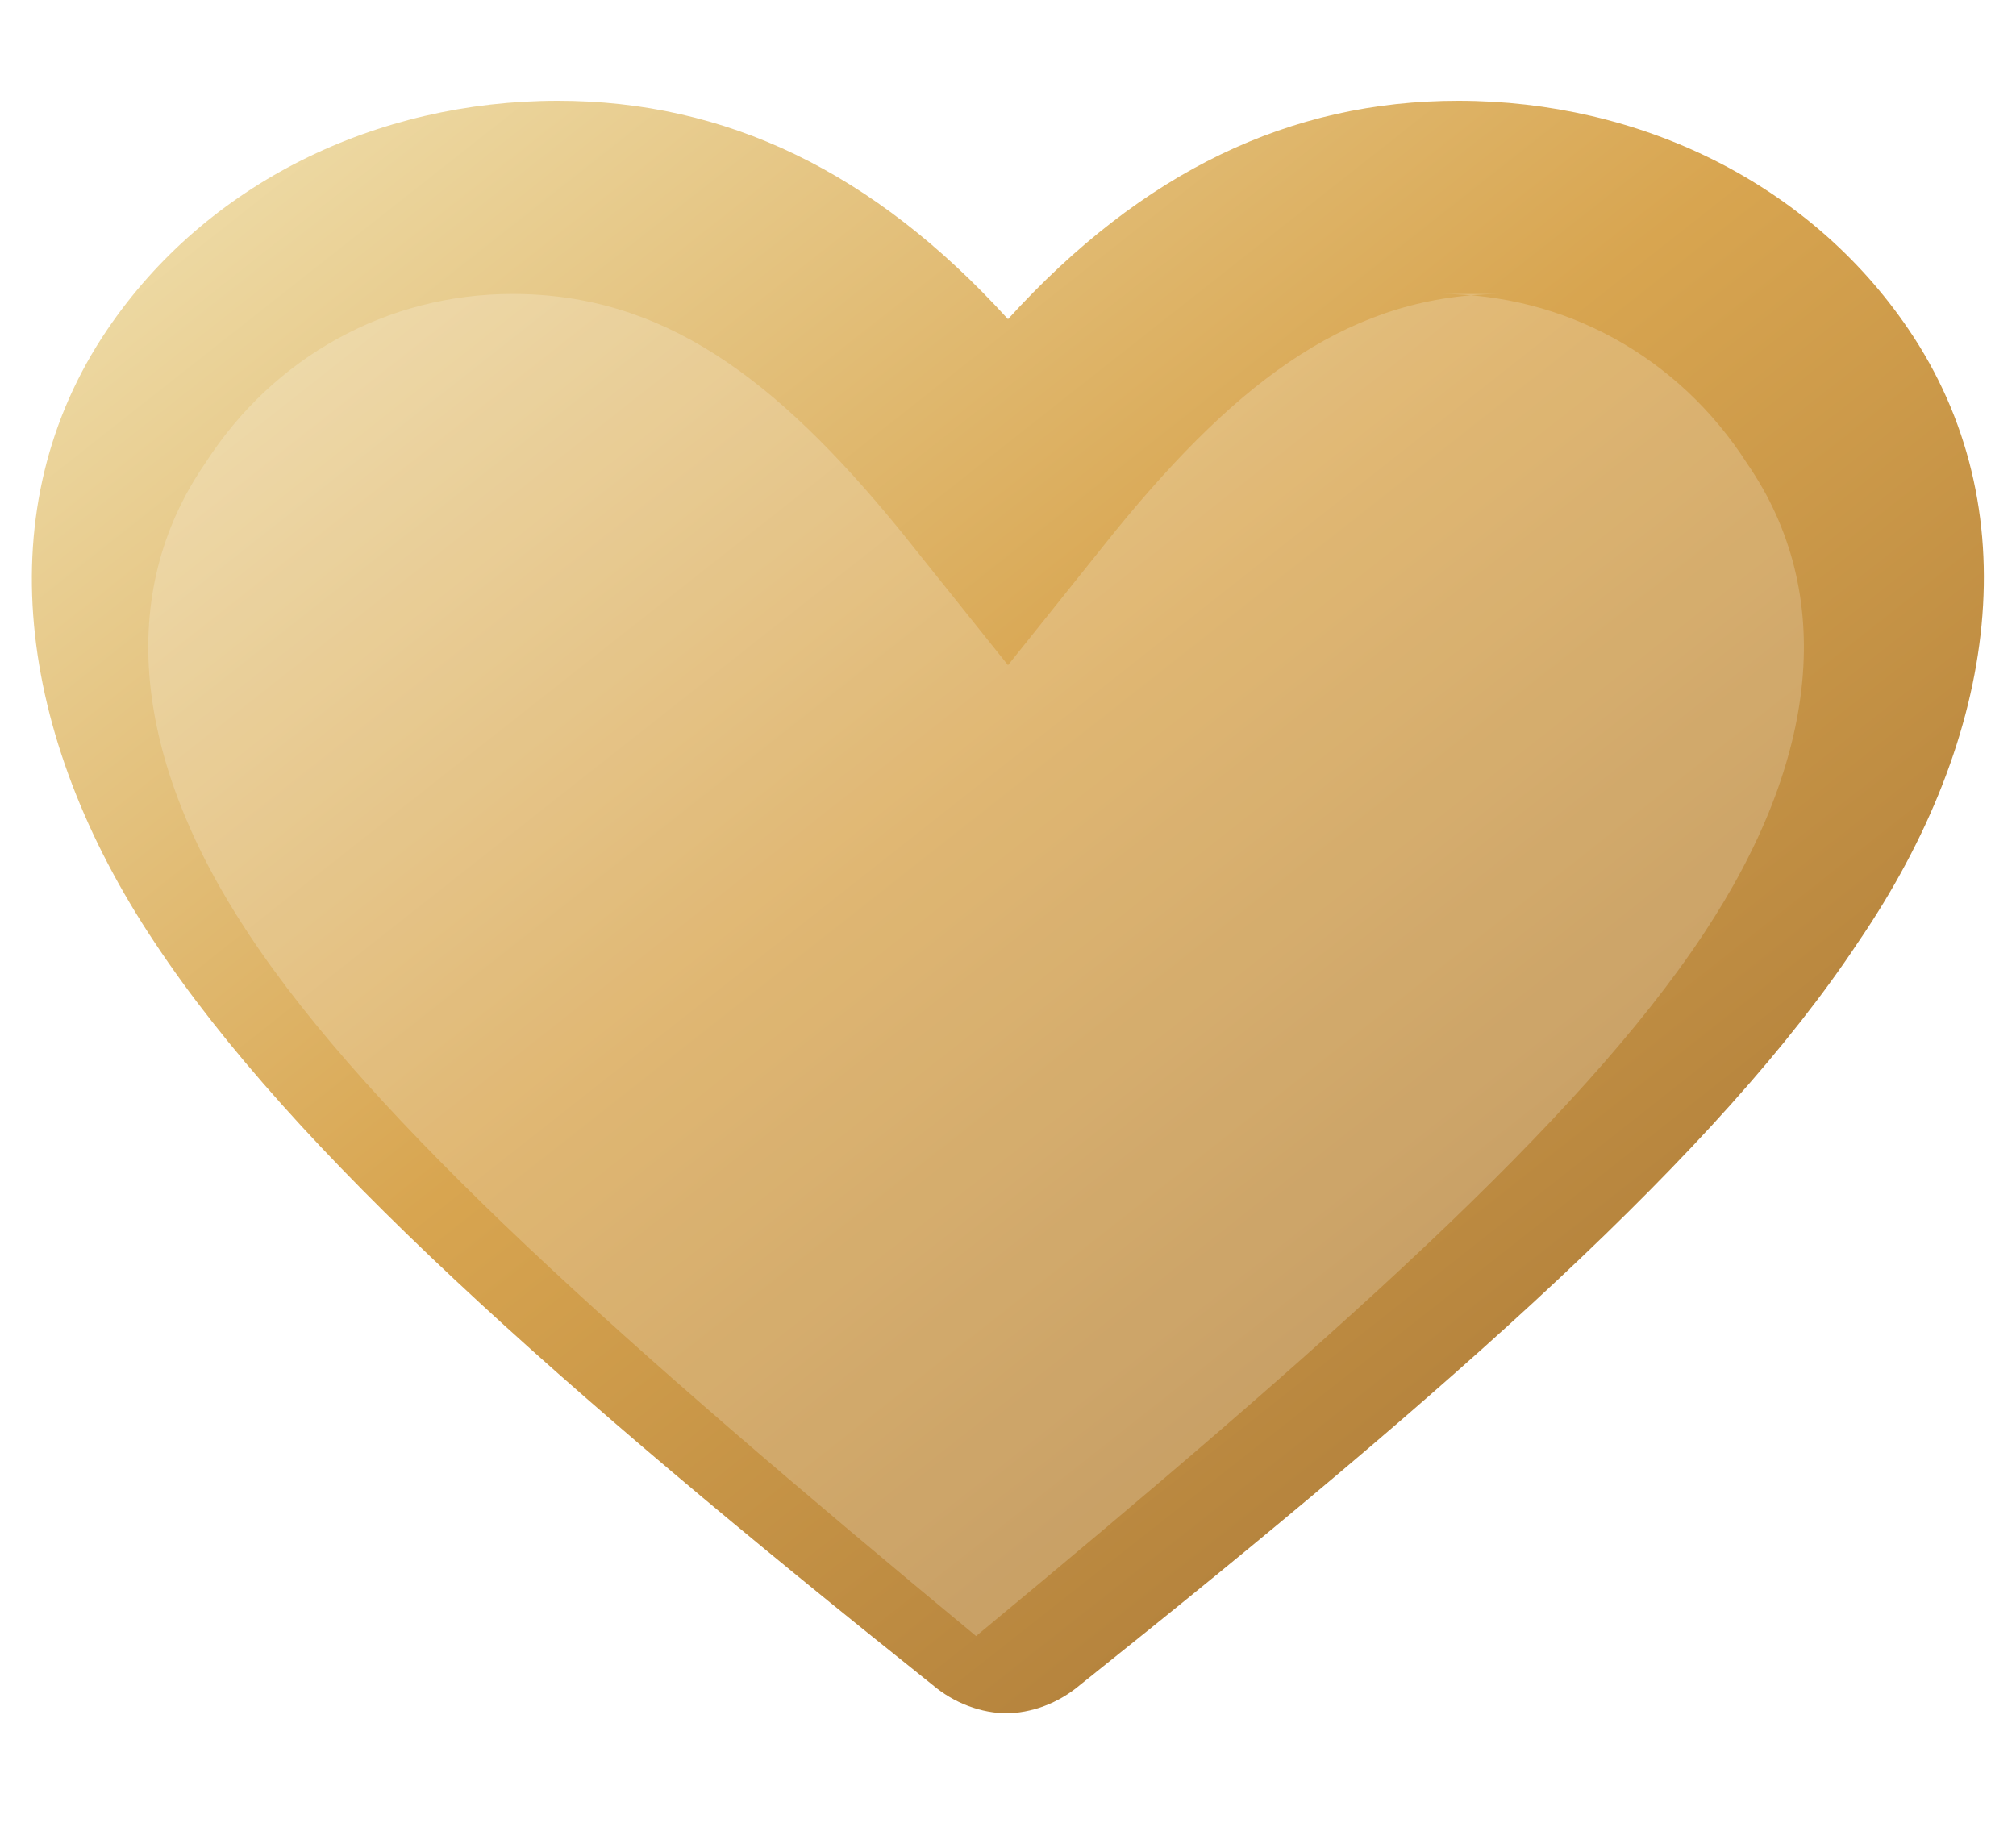 <svg xmlns="http://www.w3.org/2000/svg" viewBox="0 0 120 110">
  <defs>
    <linearGradient id="golden" x1="0%" y1="0%" x2="100%" y2="100%">
      <stop offset="0%" stop-color="#F2E5B6" />
      <stop offset="45%" stop-color="#D8A550" />
      <stop offset="100%" stop-color="#9C6B2F" />
    </linearGradient>
    <filter id="glow" x="-20%" y="-20%" width="140%" height="140%">
      <feGaussianBlur stdDeviation="3" result="blur" />
      <feMerge>
        <feMergeNode in="blur" />
        <feMergeNode in="SourceGraphic" />
      </feMerge>
    </filter>
  </defs>
  <path d="M60 102c-1.6 0-3.2-.6-4.5-1.7C33.2 82.5 17.4 68.5 9.2 56.1 1 43.8-.8 30.2 6.4 19.6 12.3 10.9 22.4 6 33.2 6c10 0 18.8 4.2 26.8 13 8-8.8 16.8-13 26.8-13 10.8 0 20.9 4.9 26.8 13.6 7.2 10.6 5.4 24.2-3 36.5-8.2 12.4-24 26.4-46.3 44.2-1.3 1.1-2.9 1.7-4.5 1.7z" fill="url(#golden)" filter="url(#glow)" />
  <path d="M89.5 17.5c-8.9 0-15.6 4.9-23.1 14.1l-6.4 8-6.4-8C46.1 22.4 39.4 17.5 30.5 17.5c-7.4 0-14.2 3.7-18.3 10.1-5.3 7.7-4.3 17.6 2.6 28 7.4 11.2 22.3 24.4 43.3 41.8 21-17.4 35.9-30.6 43.3-41.8 6.9-10.4 7.9-20.3 2.6-28-4.1-6.4-10.9-10.1-18.3-10.1z" fill="rgba(255,255,255,0.2)" />
</svg>

